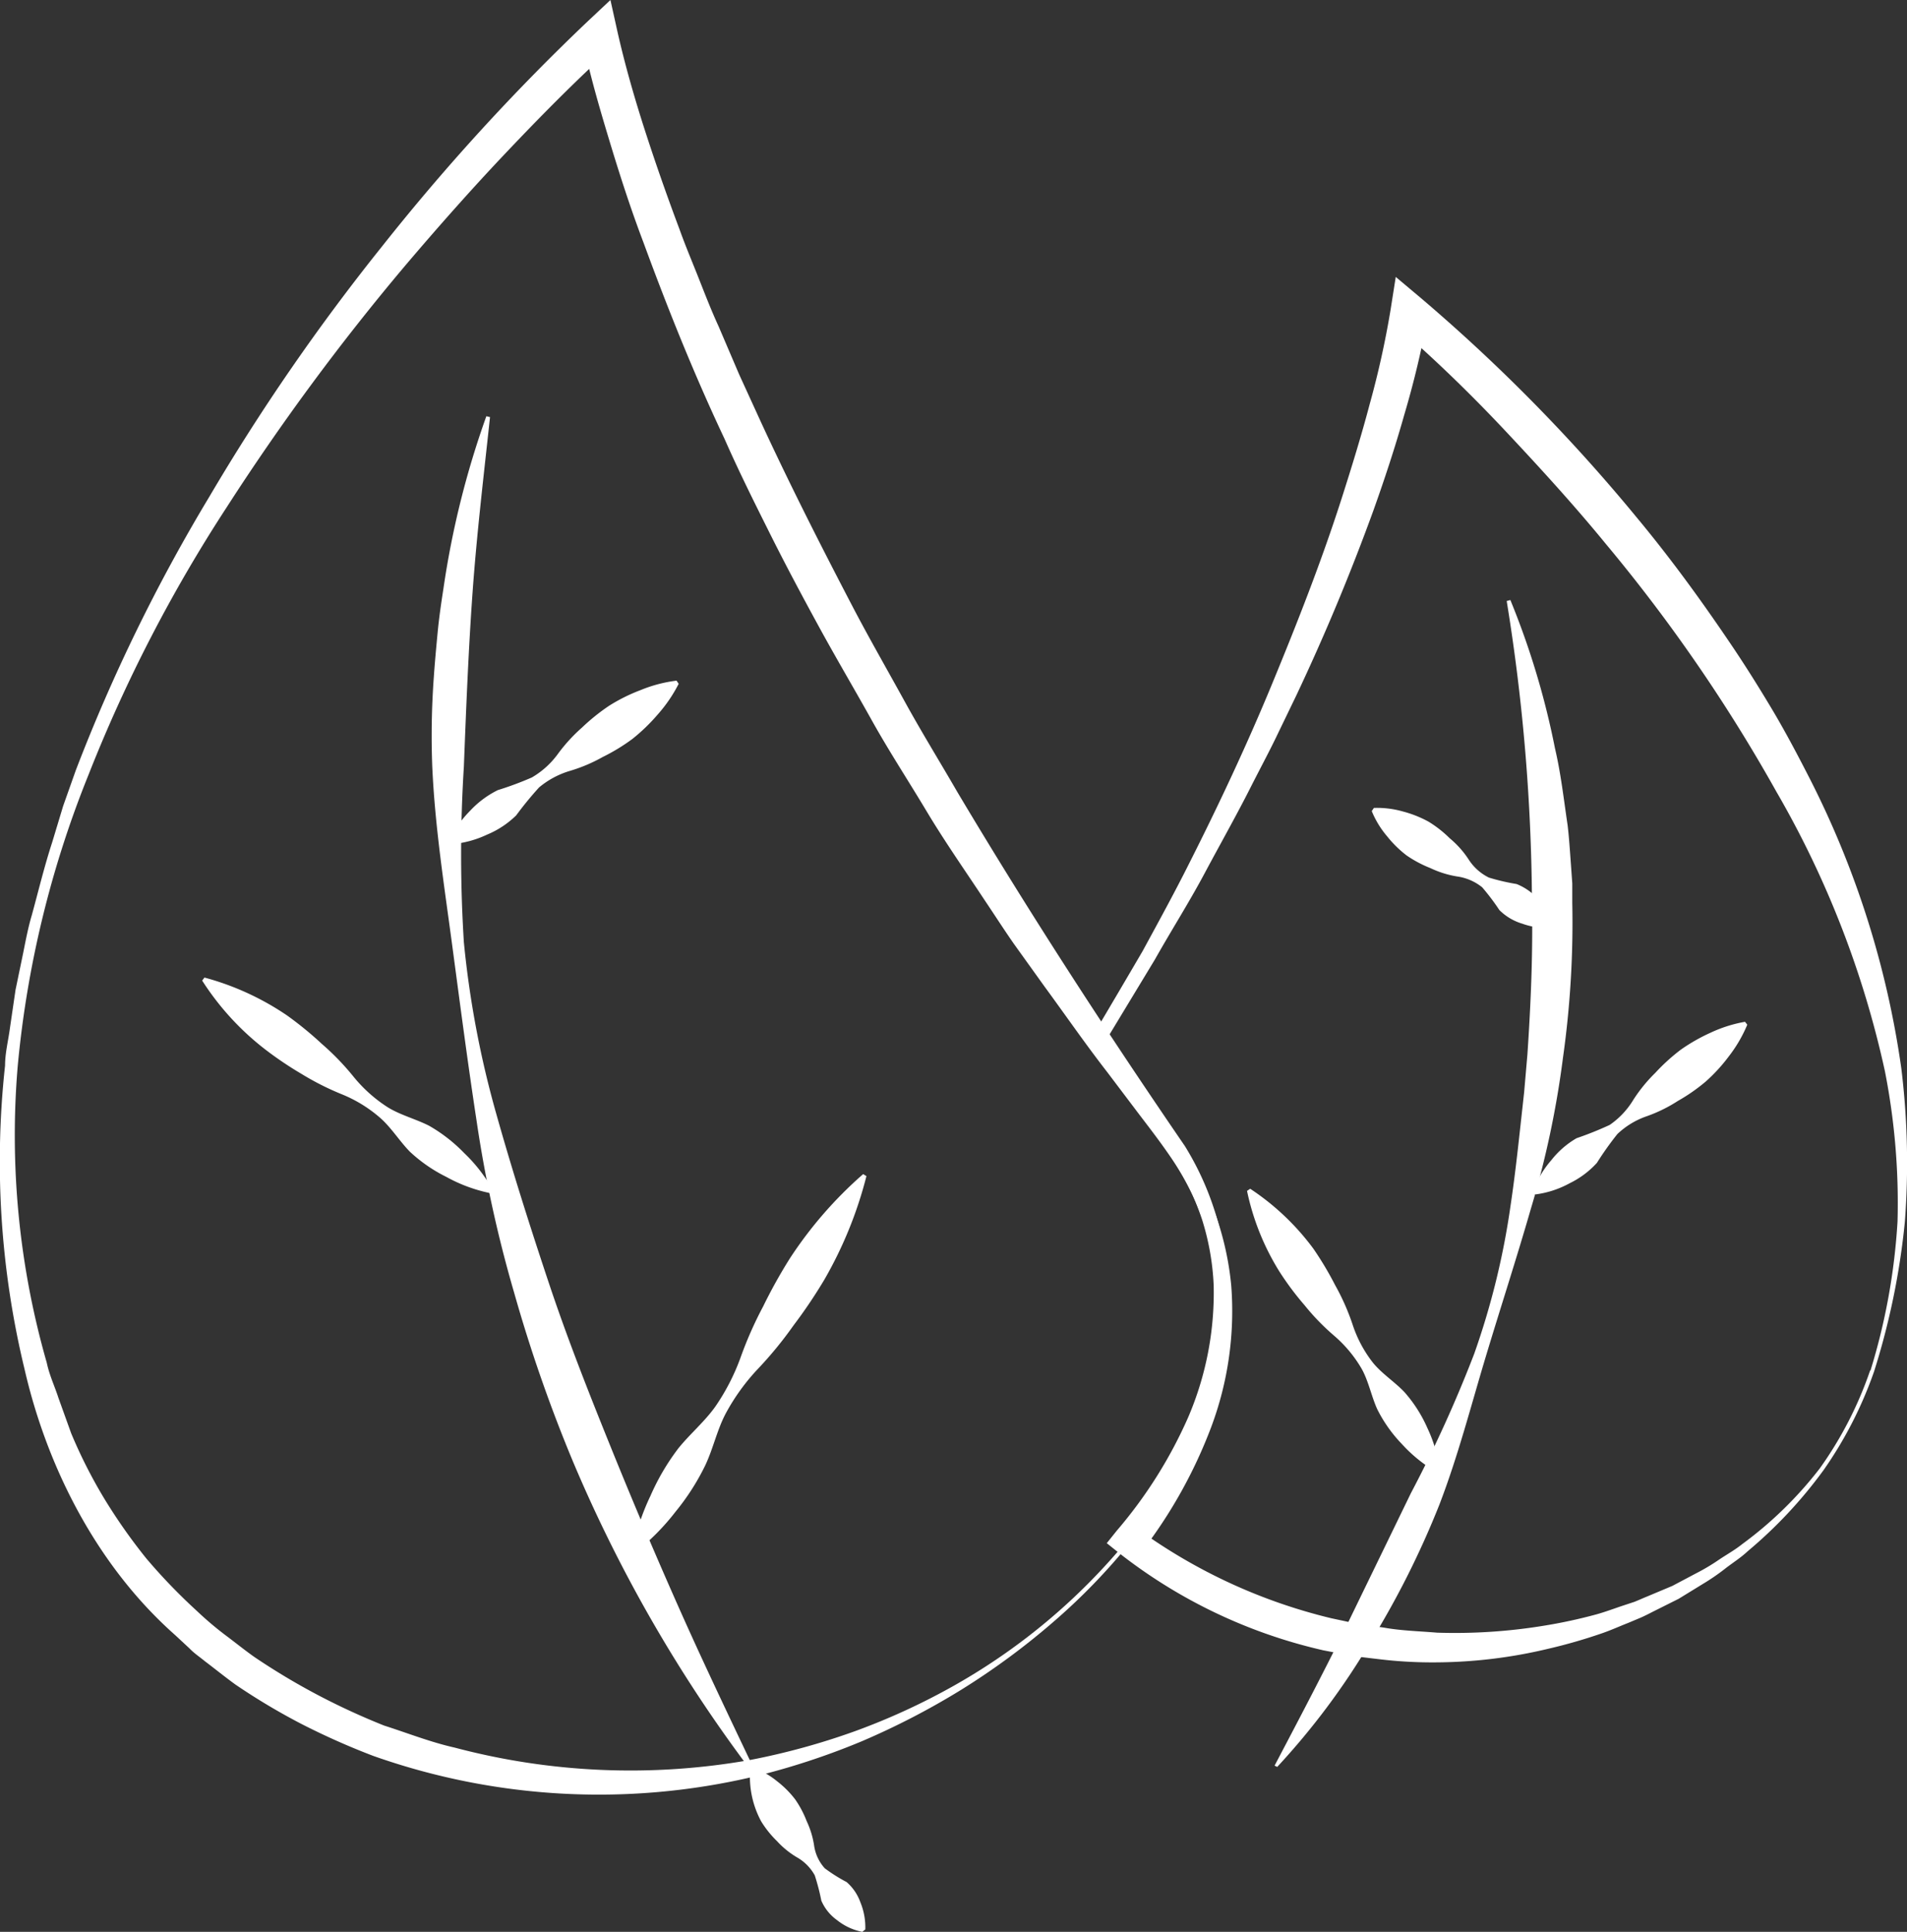 <svg xmlns="http://www.w3.org/2000/svg" viewBox="0 0 150.92 152.84"><rect x="0" y="0" width="150.92" height="152.84" fill="#333333" stroke="none"/><defs><style>.cls-1{fill:#fff;}</style></defs><g id="Layer_2" data-name="Layer 2"><g id="Layer_1-2" data-name="Layer 1"><path class="cls-1" d="M148.31,108.52a31.84,31.84,0,0,1-4,7.8,36,36,0,0,1-6,6.41c-.54.51-1.17.9-1.75,1.35a17.26,17.26,0,0,1-1.82,1.25l-1.89,1.16-2,1c-.33.17-.66.34-1,.49l-1,.42c-.69.27-1.37.58-2.07.82a41.87,41.87,0,0,1-4.28,1.23,38.85,38.85,0,0,1-8.87,1.07,35.1,35.1,0,0,1-4.48-.25c-.75-.09-1.49-.17-2.23-.28l-2.22-.43a40.92,40.92,0,0,1-16.11-7.67l-1-.8.8-1a36.15,36.15,0,0,0,5.66-9,25,25,0,0,0,2-10.41,20.13,20.13,0,0,0-.94-5.26,25.35,25.35,0,0,0-1-2.51c-.43-.79-.79-1.62-1.29-2.37-2-3-4.23-6-6.37-9l-.18-.24.16-.27q2-3.37,4-6.79c1.25-2.3,2.51-4.59,3.68-6.93,2.36-4.67,4.58-9.4,6.57-14.22s3.9-9.68,5.49-14.63c.79-2.47,1.57-5,2.22-7.46a71.52,71.52,0,0,0,1.66-7.49l.41-2.6,2,1.68A137,137,0,0,1,129.58,41c2.6,3.13,5,6.42,7.28,9.79,1.15,1.69,2.23,3.41,3.28,5.16s2,3.54,2.94,5.37a72.91,72.91,0,0,1,7.39,23.2,61.71,61.71,0,0,1,.28,12.15A58,58,0,0,1,148.31,108.52Zm-.28-.09a49.87,49.87,0,0,0,2.14-11.79,53.89,53.89,0,0,0-1-11.9,76.68,76.68,0,0,0-8.59-22.11A128.39,128.39,0,0,0,127.1,43.05c-2.52-3.08-5.19-6-7.93-8.92s-5.6-5.69-8.56-8.26L113,25a73.93,73.93,0,0,1-1.87,7.83c-.72,2.55-1.55,5.07-2.44,7.56Q106,47.8,102.6,55l-1.72,3.56c-.58,1.18-1.2,2.34-1.8,3.52-1.18,2.35-2.48,4.64-3.74,7s-2.65,4.54-3.94,6.83l-4.08,6.74,0-.52,3.21,4.48c1.08,1.5,2.18,2.94,3.22,4.52a23.46,23.46,0,0,1,3.69,10.58,26.17,26.17,0,0,1-1.58,11.18,38.26,38.26,0,0,1-5.52,9.89l-.21-1.75a43.28,43.28,0,0,0,15.23,7l2.06.44c.7.12,1.4.2,2.1.3,1.39.25,2.8.28,4.21.4a43.55,43.55,0,0,0,8.45-.55,40.24,40.24,0,0,0,4.17-.9c.68-.19,1.35-.44,2-.66l1-.33c.33-.13.65-.28,1-.42l2-.84,1.89-1a16.26,16.26,0,0,0,1.84-1.1c.6-.4,1.23-.75,1.79-1.2a30.56,30.56,0,0,0,6.15-6A30,30,0,0,0,148,108.43Z"/><path class="cls-1" d="M100.87,139.69c1.89-3.59,3.76-7.15,5.54-10.75l5.25-10.81a102.71,102.71,0,0,0,5-11,60.53,60.53,0,0,0,2.88-11.71c.3-2,.53-4,.75-6l.33-3,.26-3c.27-4,.44-8,.36-11.94a152.87,152.87,0,0,0-2-23.93l.29-.08a63.21,63.21,0,0,1,3.53,11.73c.47,2,.69,4,1,6.08.12,1,.18,2,.26,3.07l.11,1.54,0,1.54a76.35,76.35,0,0,1-.74,12.28,74.05,74.05,0,0,1-2.56,12c-1.13,3.92-2.39,7.78-3.56,11.67s-2.19,7.85-3.66,11.67a70,70,0,0,1-5.5,10.94,57.81,57.81,0,0,1-7.33,9.8Z"/><path class="cls-1" d="M122.81,73.38a5.39,5.39,0,0,1-2.33-.3A4.31,4.31,0,0,1,118.66,72a18,18,0,0,0-1.36-1.8,4.06,4.06,0,0,0-2-.86,7.81,7.81,0,0,1-2.1-.66,9.37,9.37,0,0,1-1.88-1,8.79,8.79,0,0,1-1.54-1.51,7.39,7.39,0,0,1-1.22-2l.17-.25a7.48,7.48,0,0,1,2.33.29,8.88,8.88,0,0,1,2,.8,9.09,9.09,0,0,1,1.67,1.31A7.5,7.5,0,0,1,116.23,68a4,4,0,0,0,1.6,1.43,16.66,16.66,0,0,0,2.19.51,4.55,4.55,0,0,1,1.73,1.22,5.38,5.38,0,0,1,1.22,2Z"/><path class="cls-1" d="M121.31,94.26a7.88,7.88,0,0,1,1.46-2.47,7,7,0,0,1,2-1.74A26.91,26.91,0,0,0,127.39,89,6.45,6.45,0,0,0,129.27,87,12.2,12.2,0,0,1,131,84.88a15.48,15.48,0,0,1,2-1.82,14.32,14.32,0,0,1,2.36-1.35,10.86,10.86,0,0,1,2.74-.87l.18.23a11,11,0,0,1-1.45,2.49,13.42,13.42,0,0,1-1.83,2,14.3,14.3,0,0,1-2.21,1.54,11.73,11.73,0,0,1-2.46,1.21A6.39,6.39,0,0,0,128,89.72,25.15,25.15,0,0,0,126.38,92a7.1,7.1,0,0,1-2.15,1.61,7.7,7.7,0,0,1-2.73.89Z"/><path class="cls-1" d="M113.65,116.44a11.48,11.48,0,0,1-2.72-2.21A11.12,11.12,0,0,1,109,111.5c-.46-1-.69-2.23-1.24-3.21a10.2,10.2,0,0,0-2.15-2.59,18.17,18.17,0,0,1-2.37-2.44,23,23,0,0,1-2-2.68,19.65,19.65,0,0,1-2.55-6.36l.25-.17a19.7,19.7,0,0,1,5,4.74,26.07,26.07,0,0,1,1.72,2.88,18.14,18.14,0,0,1,1.38,3.11,9.87,9.87,0,0,0,1.59,3c.7.88,1.73,1.53,2.51,2.35a10.86,10.86,0,0,1,1.81,2.82,11.5,11.5,0,0,1,1,3.35Z"/><path class="cls-1" d="M89.48,122a48.63,48.63,0,0,1-6.2,6.39,57.15,57.15,0,0,1-7.18,5.28,59.63,59.63,0,0,1-7.94,4.11,57.46,57.46,0,0,1-8.53,2.79h-.16l.15,0a53.57,53.57,0,0,1-30.08-1.65,57.3,57.3,0,0,1-5.61-2.49,51.21,51.21,0,0,1-5.29-3.15c-.83-.6-1.63-1.25-2.45-1.87-.4-.33-.83-.61-1.2-1l-1.13-1.05C7.7,123.91,3.73,116.12,1.94,108.31a69.8,69.8,0,0,1-1.54-24c0-1,.26-2,.39-3l.44-3,.61-2.94c.2-1,.39-2,.67-2.94.53-1.93,1-3.89,1.62-5.79L5,63.76l1-2.82A136.94,136.94,0,0,1,16.56,39.31,168,168,0,0,1,30.23,19.5,171.26,171.26,0,0,1,46.52,1.68L48.31,0l.55,2.48c.58,2.58,1.35,5.27,2.19,7.87s1.76,5.22,2.73,7.8c.46,1.29,1,2.56,1.51,3.85s1,2.56,1.58,3.82l1.63,3.81,1.72,3.76c2.31,5,4.82,9.94,7.38,14.84,1.29,2.45,2.67,4.85,4,7.27s2.79,4.78,4.17,7.17c5.68,9.53,11.68,18.78,18,28a23,23,0,0,1,3.06,7.93,23.64,23.64,0,0,1-.06,8.43A34,34,0,0,1,89.48,122Zm-.23-.18A32.13,32.13,0,0,0,96.16,107a21.41,21.41,0,0,0-.28-8.14,21.69,21.69,0,0,0-3.28-7.38c-.75-1.1-1.61-2.22-2.45-3.32L87.61,84.8c-1.71-2.2-3.29-4.49-4.94-6.74l-2.44-3.4c-.8-1.15-1.55-2.32-2.33-3.48-1.54-2.33-3.14-4.61-4.57-7S70.36,59.44,69,57s-2.78-4.84-4.12-7.29-2.66-4.92-3.91-7.42-2.5-5-3.63-7.57c-2.39-5.06-4.48-10.26-6.41-15.52-1-2.63-1.86-5.29-2.68-8S46.66,5.86,46.07,3l2.35.79c-2.89,2.62-5.7,5.47-8.42,8.34S34.63,18,32.08,21A185,185,0,0,0,17.93,40.15,117.55,117.55,0,0,0,7,61.31a81.64,81.64,0,0,0-5.6,23.06,65.18,65.18,0,0,0,2.3,23.44c.21,1,.63,1.87.93,2.8l1,2.78a39.17,39.17,0,0,0,2.62,5.17,44.38,44.38,0,0,0,3.33,4.74,45.21,45.21,0,0,0,4,4.15,26.42,26.42,0,0,0,2.21,1.88c.78.58,1.53,1.19,2.32,1.75a53.39,53.39,0,0,0,5,3,55.13,55.13,0,0,0,5.29,2.44c1.85.59,3.66,1.31,5.57,1.74a54.31,54.31,0,0,0,23.3,1h0a55.48,55.48,0,0,0,8.46-2.32,52.63,52.63,0,0,0,8-3.71A48.75,48.75,0,0,0,89.25,121.82Z"/><path class="cls-1" d="M38.78,33c-.5,4.66-1.05,9.25-1.38,13.85s-.51,9.2-.69,13.81a110.84,110.84,0,0,0,0,13.88A77.24,77.24,0,0,0,39.3,88.21c1.26,4.47,2.66,8.87,4.12,13.25s3.15,8.66,4.88,12.94,3.53,8.53,5.41,12.76,3.88,8.42,5.89,12.64l-.26.16a114.18,114.18,0,0,1-14-24.34,118.43,118.43,0,0,1-4.64-13.31,101.26,101.26,0,0,1-3-13.75c-.71-4.64-1.31-9.27-1.93-13.9s-1.35-9.28-1.56-14a64,64,0,0,1,.12-7.06c.08-1.17.19-2.34.3-3.51s.28-2.34.46-3.5a70.37,70.37,0,0,1,3.4-13.66Z"/><path class="cls-1" d="M68.24,152.84a4.63,4.63,0,0,1-2-.93A3.67,3.67,0,0,1,65,150.37a17.37,17.37,0,0,0-.52-2,3.67,3.67,0,0,0-1.4-1.42,6.89,6.89,0,0,1-1.6-1.3,8,8,0,0,1-1.24-1.55,7.42,7.42,0,0,1-.87-4.1l.26-.16a7,7,0,0,1,1.9,1.11,7.78,7.78,0,0,1,1.4,1.41,8.07,8.07,0,0,1,.91,1.72,7,7,0,0,1,.59,1.94,3.39,3.39,0,0,0,.84,1.79A12.81,12.81,0,0,0,67,148.9a3.81,3.81,0,0,1,1.09,1.6,5.2,5.2,0,0,1,.39,2.15Z"/><path class="cls-1" d="M35.53,66.58a8.1,8.1,0,0,1,1.66-2.42,7.56,7.56,0,0,1,2.21-1.65,25.93,25.93,0,0,0,2.69-1,6.74,6.74,0,0,0,2.06-1.86,13.05,13.05,0,0,1,1.9-2.08,16.13,16.13,0,0,1,2.15-1.73,13.77,13.77,0,0,1,2.49-1.24,11,11,0,0,1,2.85-.75l.17.25a11.56,11.56,0,0,1-1.66,2.43,14.64,14.64,0,0,1-2,1.93,15.19,15.19,0,0,1-2.35,1.43,12.54,12.54,0,0,1-2.6,1.1,6.85,6.85,0,0,0-2.44,1.31,28,28,0,0,0-1.81,2.21,7.26,7.26,0,0,1-2.3,1.52,8.14,8.14,0,0,1-2.84.76Z"/><path class="cls-1" d="M38.77,94.39a12.24,12.24,0,0,1-3.45-1.28,12,12,0,0,1-2.89-2c-.83-.85-1.49-1.94-2.39-2.71a10.76,10.76,0,0,0-3-1.83,21.81,21.81,0,0,1-3.2-1.62,28,28,0,0,1-2.95-2A21.52,21.52,0,0,1,16,77.58l.18-.24a21.55,21.55,0,0,1,6.54,3,27.89,27.89,0,0,1,2.74,2.24A20.31,20.31,0,0,1,28,85.21a11.45,11.45,0,0,0,2.65,2.37c1,.63,2.23.94,3.3,1.48a12.46,12.46,0,0,1,2.79,2.17A12.23,12.23,0,0,1,39,94.15Z"/><path class="cls-1" d="M50.06,122.59a18,18,0,0,1,1.42-4.25,18.19,18.19,0,0,1,2.21-3.76c.92-1.14,2.09-2.12,2.93-3.31a17.1,17.1,0,0,0,2-3.9,30.19,30.19,0,0,1,1.77-4,40.55,40.55,0,0,1,2.12-3.81,32.28,32.28,0,0,1,5.8-6.67l.26.16a32.3,32.3,0,0,1-3.33,8.19,39.54,39.54,0,0,1-2.44,3.62,30.8,30.8,0,0,1-2.78,3.4,16.66,16.66,0,0,0-2.57,3.54c-.69,1.29-1,2.78-1.63,4.12a18.61,18.61,0,0,1-2.35,3.67,18.26,18.26,0,0,1-3.15,3.19Z"/></g></g></svg>